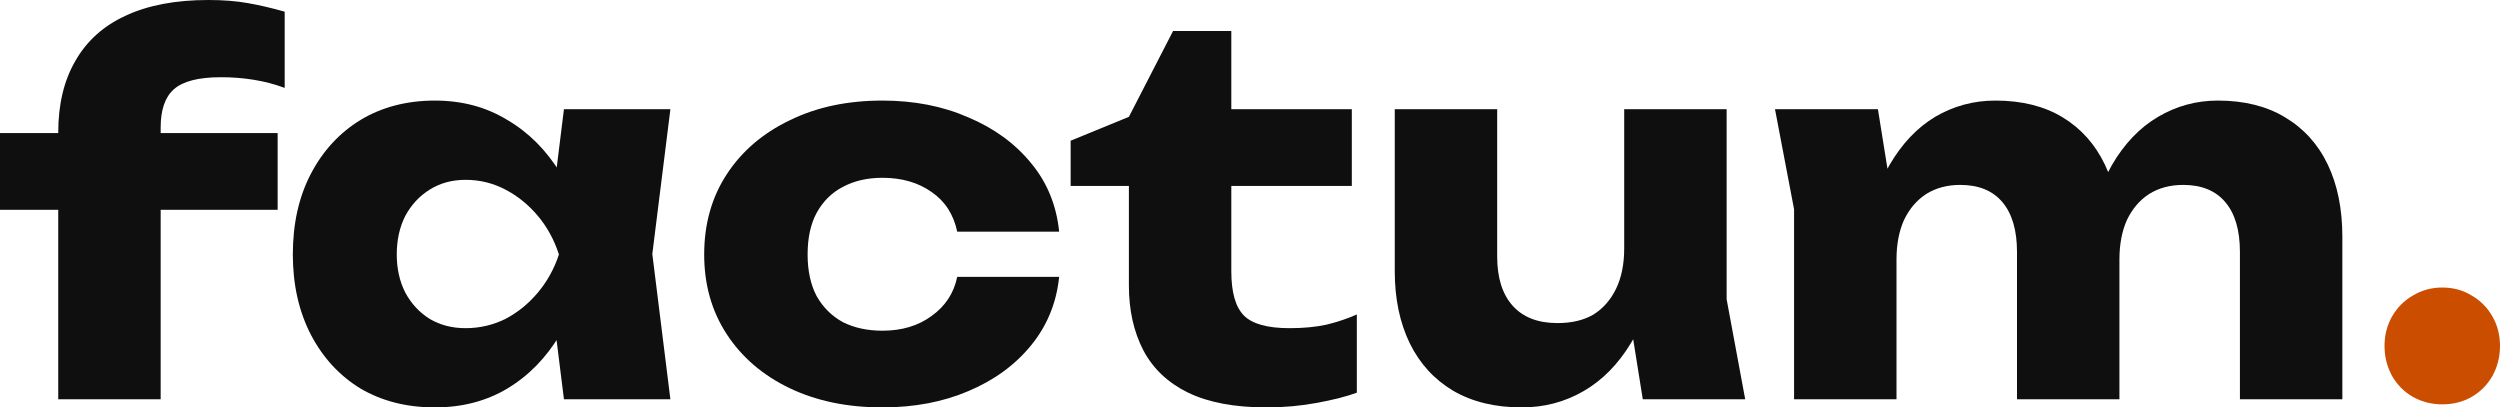 <svg width="135" height="22" viewBox="0 0 135 22" fill="none" xmlns="http://www.w3.org/2000/svg">
<path d="M11.929 4.17C10.718 4.17 9.869 4.389 9.381 4.828C8.911 5.249 8.676 5.934 8.676 6.885V21.561H3.145V7.16C3.145 5.642 3.452 4.352 4.067 3.292C4.681 2.213 5.585 1.399 6.778 0.85C7.989 0.283 9.48 0 11.252 0C12.047 0 12.752 0.055 13.366 0.165C13.999 0.274 14.668 0.43 15.373 0.631V4.746C14.83 4.544 14.27 4.398 13.692 4.307C13.131 4.215 12.544 4.17 11.929 4.17ZM0 11.329V7.187H14.993V11.329H0Z" fill="#0F0F0F"/>
<path d="M30.453 21.561L29.748 15.91L30.481 13.743L29.748 11.576L30.453 5.898H36.201L35.225 13.716L36.201 21.561H30.453ZM31.755 13.743C31.502 15.389 30.996 16.834 30.236 18.077C29.495 19.321 28.547 20.29 27.39 20.985C26.251 21.662 24.95 22 23.486 22C21.967 22 20.63 21.662 19.473 20.985C18.334 20.29 17.44 19.321 16.789 18.077C16.138 16.816 15.813 15.371 15.813 13.743C15.813 12.079 16.138 10.625 16.789 9.382C17.44 8.138 18.334 7.169 19.473 6.474C20.63 5.779 21.967 5.431 23.486 5.431C24.95 5.431 26.251 5.779 27.39 6.474C28.547 7.15 29.505 8.111 30.264 9.354C31.023 10.579 31.52 12.042 31.755 13.743ZM21.425 13.743C21.425 14.511 21.579 15.197 21.886 15.8C22.211 16.404 22.654 16.88 23.215 17.227C23.775 17.556 24.416 17.721 25.14 17.721C25.899 17.721 26.613 17.556 27.281 17.227C27.95 16.88 28.538 16.404 29.044 15.8C29.55 15.197 29.929 14.511 30.182 13.743C29.929 12.957 29.55 12.262 29.044 11.658C28.538 11.055 27.95 10.579 27.281 10.232C26.613 9.884 25.899 9.711 25.14 9.711C24.416 9.711 23.775 9.884 23.215 10.232C22.654 10.579 22.211 11.055 21.886 11.658C21.579 12.262 21.425 12.957 21.425 13.743Z" fill="#0F0F0F"/>
<path d="M57.194 14.95C57.049 16.358 56.543 17.593 55.675 18.653C54.808 19.714 53.678 20.537 52.286 21.122C50.913 21.707 49.367 22 47.65 22C45.752 22 44.081 21.652 42.635 20.958C41.189 20.263 40.059 19.293 39.246 18.05C38.432 16.806 38.026 15.371 38.026 13.743C38.026 12.097 38.432 10.652 39.246 9.409C40.059 8.165 41.189 7.196 42.635 6.501C44.081 5.788 45.752 5.431 47.65 5.431C49.367 5.431 50.913 5.733 52.286 6.337C53.678 6.922 54.808 7.745 55.675 8.805C56.543 9.848 57.049 11.082 57.194 12.509H51.69C51.491 11.576 51.03 10.863 50.307 10.369C49.584 9.857 48.699 9.601 47.65 9.601C46.837 9.601 46.123 9.766 45.508 10.095C44.912 10.406 44.442 10.872 44.099 11.494C43.773 12.097 43.611 12.847 43.611 13.743C43.611 14.621 43.773 15.371 44.099 15.992C44.442 16.596 44.912 17.062 45.508 17.392C46.123 17.702 46.837 17.858 47.65 17.858C48.699 17.858 49.584 17.593 50.307 17.062C51.048 16.532 51.509 15.828 51.69 14.95H57.194Z" fill="#0F0F0F"/>
<path d="M57.815 10.04V7.598L60.96 6.309L63.346 1.673H66.491V5.898H72.998V10.04H66.491V14.648C66.491 15.782 66.717 16.578 67.168 17.035C67.62 17.492 68.443 17.721 69.636 17.721C70.395 17.721 71.064 17.657 71.642 17.529C72.239 17.382 72.781 17.2 73.269 16.98V21.204C72.727 21.406 72.013 21.588 71.127 21.753C70.241 21.918 69.328 22 68.389 22C66.671 22 65.262 21.735 64.159 21.204C63.075 20.674 62.27 19.915 61.746 18.928C61.222 17.922 60.96 16.752 60.96 15.416V10.04H57.815Z" fill="#0F0F0F"/>
<path d="M82.176 22C80.73 22 79.492 21.698 78.462 21.095C77.45 20.491 76.672 19.641 76.13 18.544C75.588 17.428 75.317 16.13 75.317 14.648V5.898H80.848V13.853C80.848 15.005 81.128 15.892 81.688 16.514C82.248 17.136 83.053 17.446 84.101 17.446C84.878 17.446 85.529 17.291 86.053 16.98C86.577 16.651 86.984 16.184 87.273 15.581C87.562 14.978 87.707 14.255 87.707 13.414L89.415 14.319C89.216 15.983 88.764 17.392 88.059 18.544C87.373 19.677 86.523 20.537 85.511 21.122C84.499 21.707 83.387 22 82.176 22ZM88.71 21.561L87.707 15.279V5.898H93.238V16.157L94.241 21.561H88.71Z" fill="#0F0F0F"/>
<path d="M95.85 5.898H101.408L102.411 12.152V21.561H96.88V11.302L95.85 5.898ZM107.752 5.431C109.18 5.431 110.391 5.733 111.385 6.337C112.379 6.94 113.138 7.791 113.663 8.888C114.187 9.985 114.449 11.284 114.449 12.783V21.561H108.918V13.606C108.918 12.436 108.656 11.54 108.132 10.918C107.608 10.296 106.848 9.985 105.854 9.985C105.149 9.985 104.535 10.15 104.011 10.479C103.505 10.808 103.107 11.274 102.818 11.878C102.547 12.481 102.411 13.194 102.411 14.018L100.703 13.112C100.92 11.448 101.363 10.049 102.031 8.915C102.7 7.763 103.523 6.894 104.499 6.309C105.493 5.724 106.577 5.431 107.752 5.431ZM119.763 5.431C121.191 5.431 122.402 5.733 123.396 6.337C124.408 6.94 125.176 7.791 125.7 8.888C126.225 9.985 126.487 11.284 126.487 12.783V21.561H120.956V13.606C120.956 12.436 120.694 11.54 120.169 10.918C119.645 10.296 118.886 9.985 117.892 9.985C117.187 9.985 116.573 10.15 116.048 10.479C115.542 10.808 115.145 11.274 114.855 11.878C114.584 12.481 114.449 13.194 114.449 14.018L112.741 13.112C112.958 11.448 113.391 10.049 114.042 8.915C114.711 7.763 115.542 6.894 116.536 6.309C117.531 5.724 118.606 5.431 119.763 5.431Z" fill="#0F0F0F"/>
<path d="M131.882 21.835C131.304 21.835 130.771 21.698 130.283 21.424C129.813 21.15 129.442 20.775 129.171 20.299C128.9 19.805 128.764 19.266 128.764 18.681C128.764 18.096 128.9 17.565 129.171 17.09C129.442 16.614 129.813 16.239 130.283 15.965C130.771 15.672 131.304 15.526 131.882 15.526C132.479 15.526 133.012 15.672 133.482 15.965C133.952 16.239 134.322 16.614 134.593 17.09C134.864 17.565 135 18.096 135 18.681C135 19.266 134.864 19.805 134.593 20.299C134.322 20.775 133.952 21.15 133.482 21.424C133.012 21.698 132.479 21.835 131.882 21.835Z" fill="#CB4E00"/>
</svg>
